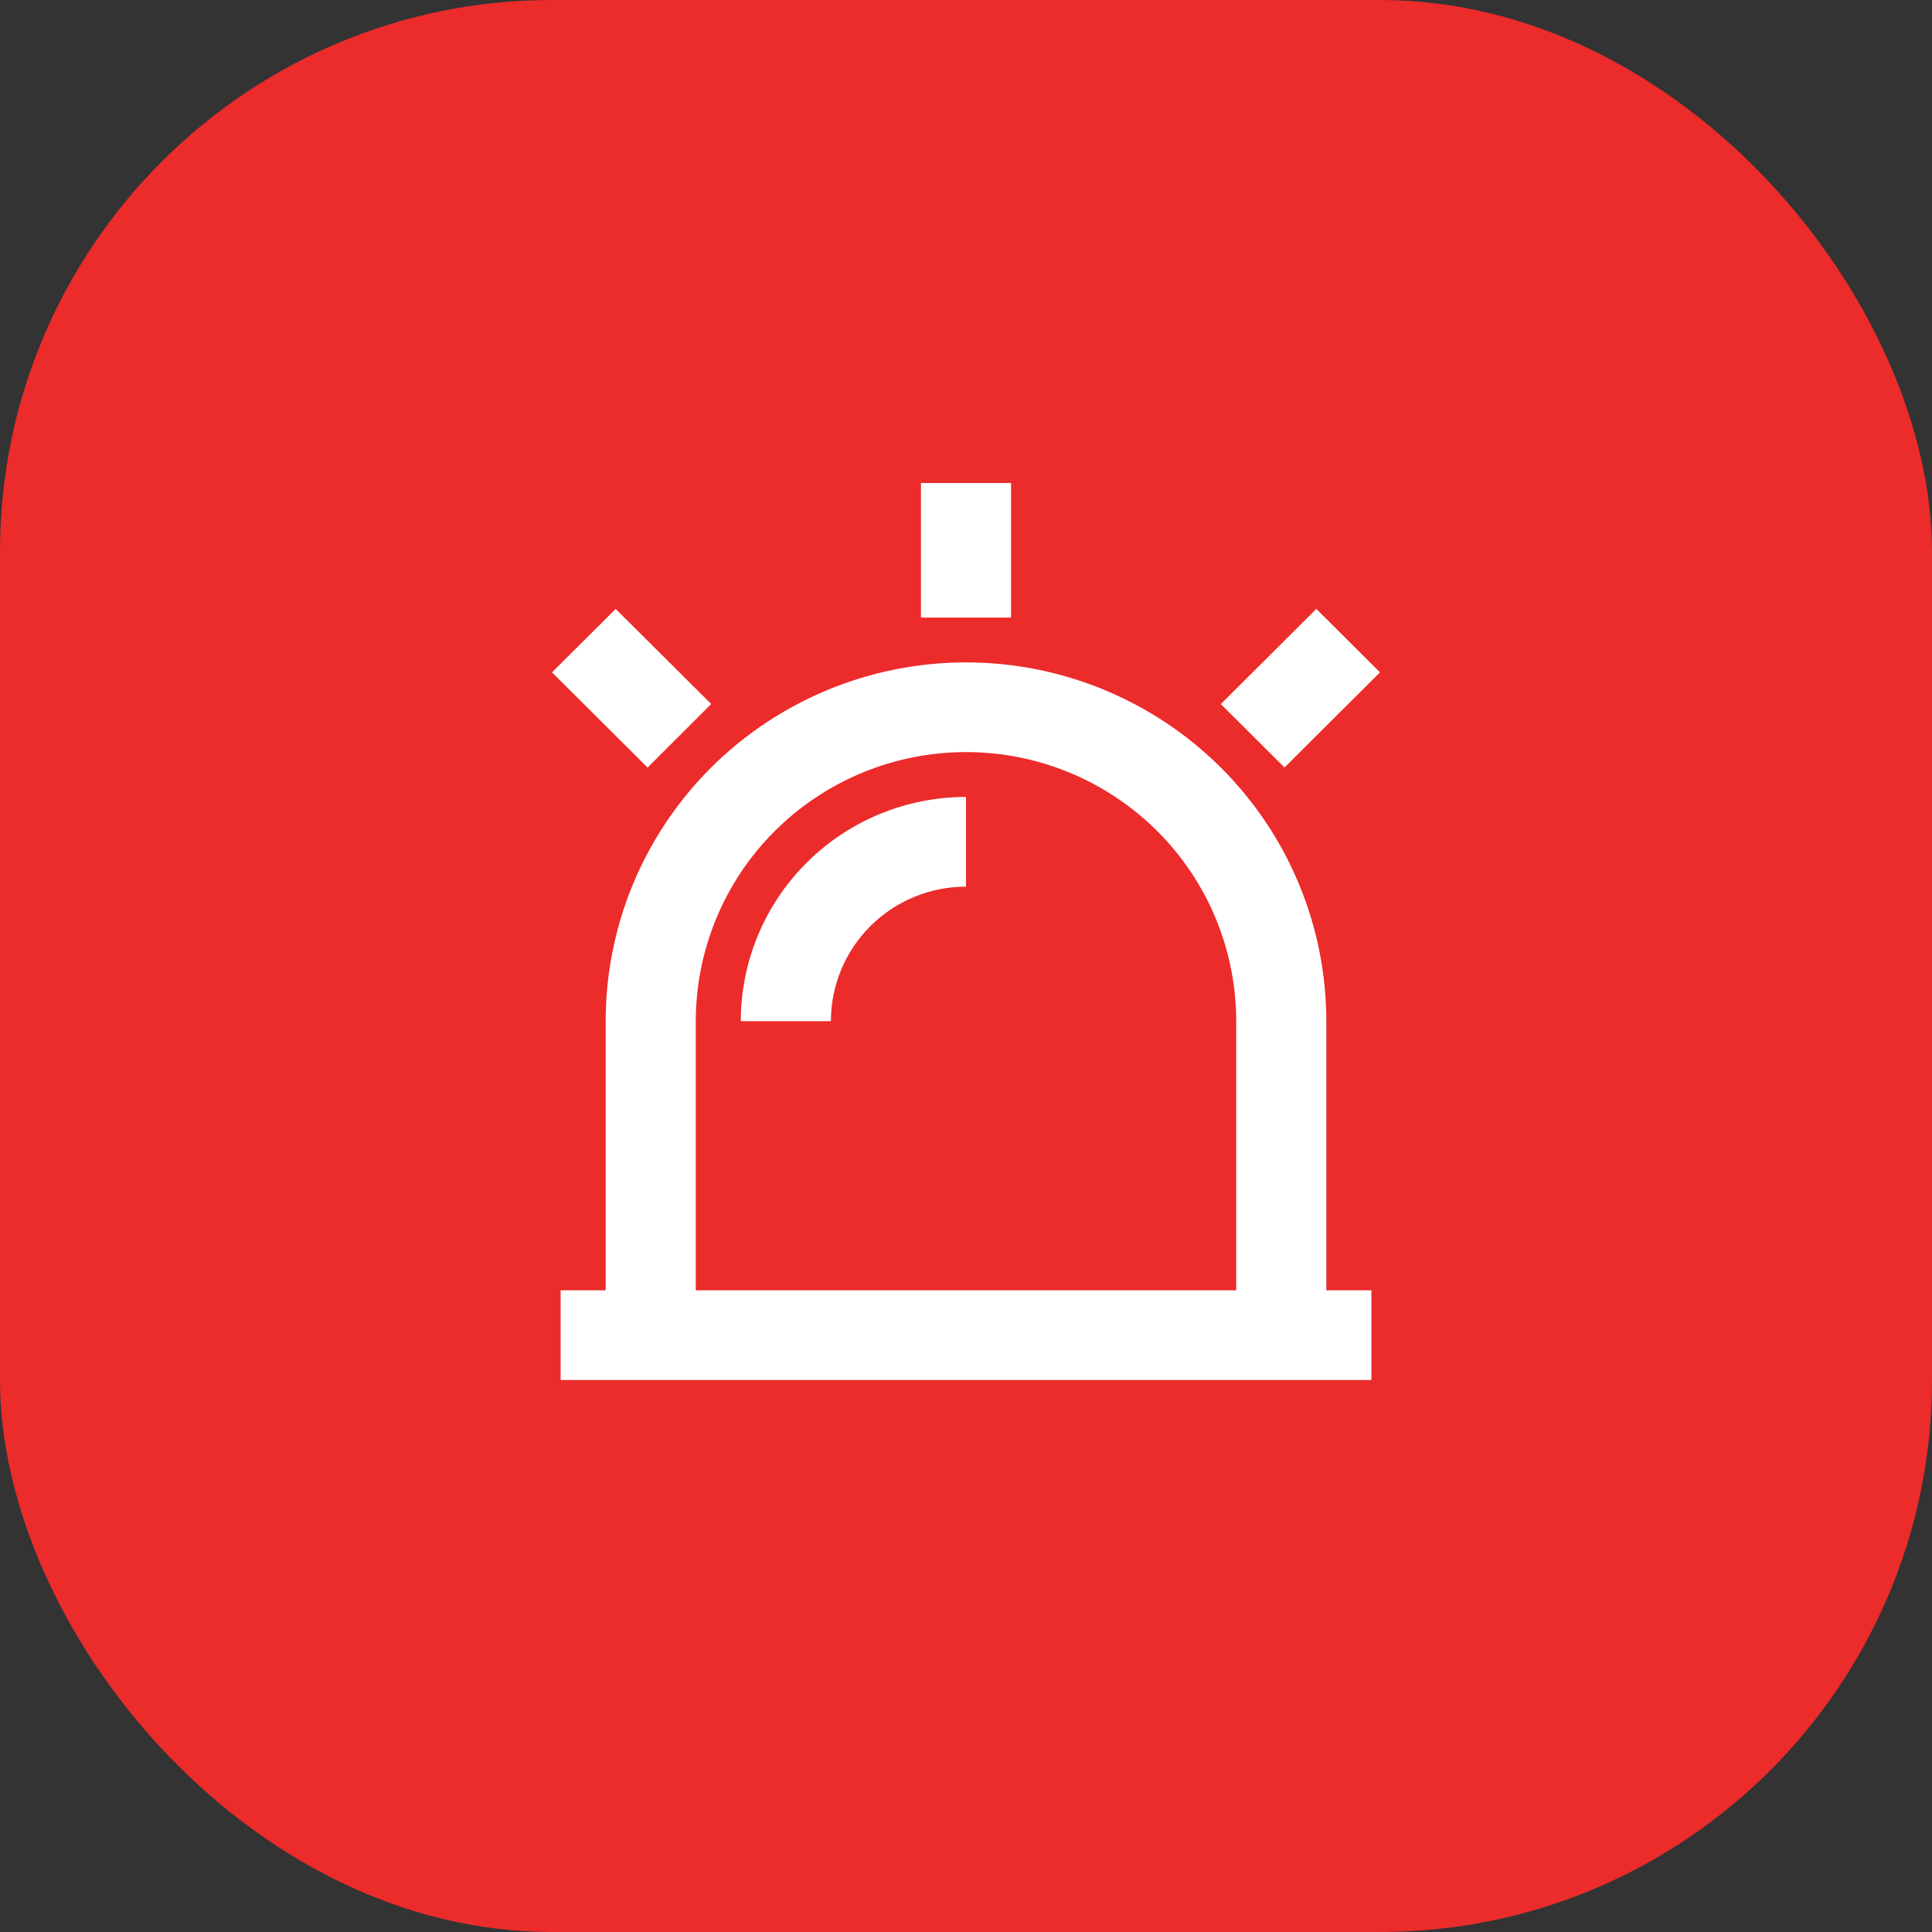 <svg width="28" height="28" viewBox="0 0 28 28" fill="none" xmlns="http://www.w3.org/2000/svg">
<rect x="0" y="0" width="28" height="28" fill="#333333" stroke="none"/>
<rect width="28" height="28" rx="8" fill="#EC2B2B"/>
<path d="M8.778 18.7V14.8C8.778 13.421 9.328 12.098 10.307 11.123C11.287 10.148 12.615 9.6 14 9.6C15.385 9.6 16.713 10.148 17.692 11.123C18.672 12.098 19.222 13.421 19.222 14.8V18.7H19.875V20H8.125V18.7H8.778ZM10.084 18.7H17.916V14.8C17.916 13.766 17.504 12.774 16.769 12.042C16.035 11.311 15.039 10.9 14 10.9C12.961 10.9 11.965 11.311 11.231 12.042C10.496 12.774 10.084 13.766 10.084 14.8V18.7ZM13.347 7H14.653V8.95H13.347V7ZM19.077 8.825L20 9.744L18.616 11.123L17.693 10.204L19.077 8.825ZM8 9.744L8.923 8.825L10.307 10.203L9.385 11.124L8 9.744ZM10.736 14.8C10.736 13.938 11.08 13.111 11.692 12.502C12.304 11.892 13.134 11.55 14 11.55V12.85C13.481 12.85 12.983 13.055 12.615 13.421C12.248 13.787 12.042 14.283 12.042 14.8H10.736Z" fill="white"/>
</svg>
